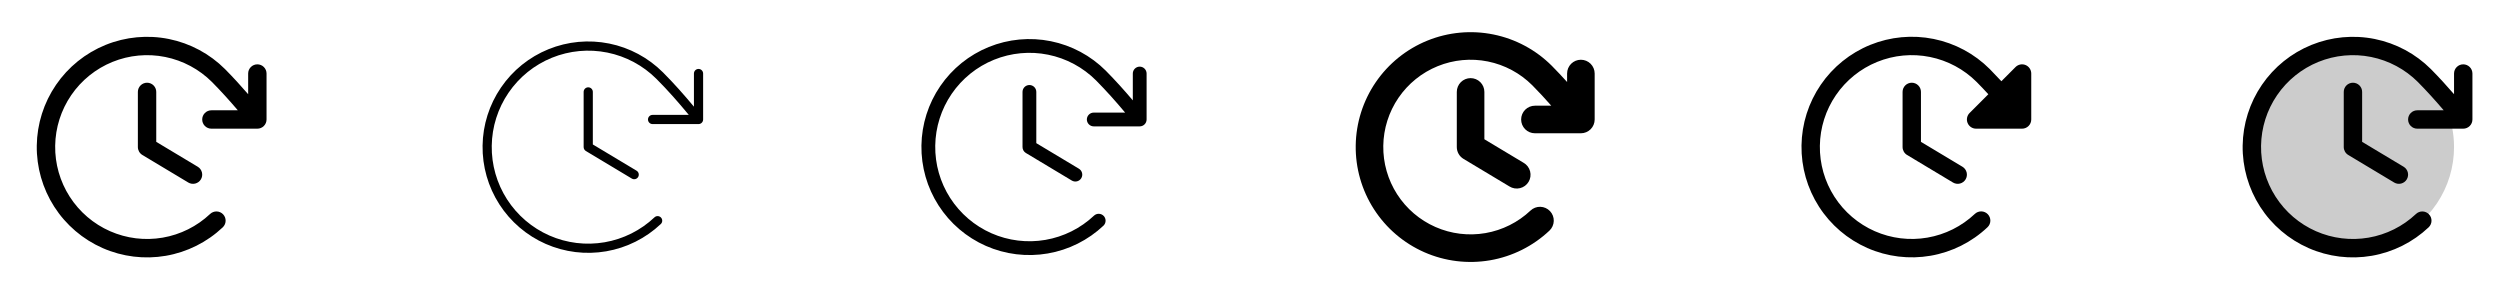 <svg width="272" height="32" viewBox="0 0 272 32" fill="none" xmlns="http://www.w3.org/2000/svg">
<g clip-path="url(#clip0_17_15781)">
<path d="M17 10V15.434L21.515 18.142C21.742 18.279 21.906 18.5 21.971 18.758C22.035 19.015 21.994 19.288 21.858 19.515C21.721 19.742 21.5 19.906 21.242 19.971C20.985 20.035 20.712 19.994 20.485 19.858L15.485 16.858C15.337 16.769 15.215 16.643 15.13 16.493C15.045 16.342 15 16.173 15 16V10C15 9.735 15.105 9.48 15.293 9.293C15.48 9.105 15.735 9 16 9C16.265 9 16.52 9.105 16.707 9.293C16.895 9.48 17 9.735 17 10ZM28 7C27.735 7 27.48 7.105 27.293 7.293C27.105 7.48 27 7.735 27 8V10.25C26.206 9.33 25.396 8.444 24.485 7.521C22.817 5.853 20.695 4.714 18.384 4.245C16.072 3.777 13.674 4 11.488 4.886C9.302 5.773 7.427 7.284 6.095 9.231C4.763 11.178 4.035 13.473 4.001 15.832C3.966 18.19 4.628 20.506 5.902 22.491C7.177 24.475 9.008 26.04 11.167 26.99C13.326 27.94 15.717 28.232 18.041 27.831C20.365 27.43 22.52 26.352 24.235 24.734C24.331 24.643 24.407 24.535 24.461 24.415C24.515 24.295 24.544 24.166 24.548 24.035C24.552 23.903 24.53 23.772 24.483 23.649C24.436 23.527 24.365 23.414 24.275 23.319C24.185 23.223 24.076 23.146 23.956 23.093C23.837 23.039 23.707 23.009 23.576 23.006C23.444 23.002 23.314 23.024 23.191 23.071C23.068 23.118 22.956 23.188 22.86 23.279C21.43 24.626 19.635 25.523 17.698 25.856C15.762 26.19 13.77 25.945 11.972 25.153C10.174 24.362 8.649 23.058 7.587 21.404C6.525 19.751 5.974 17.821 6.003 15.857C6.031 13.892 6.638 11.979 7.747 10.357C8.856 8.735 10.418 7.476 12.238 6.736C14.059 5.997 16.057 5.81 17.983 6.199C19.909 6.589 21.677 7.537 23.067 8.925C24.085 9.955 24.976 10.947 25.875 12H23C22.735 12 22.48 12.105 22.293 12.293C22.105 12.48 22 12.735 22 13C22 13.265 22.105 13.52 22.293 13.707C22.48 13.895 22.735 14 23 14H28C28.265 14 28.52 13.895 28.707 13.707C28.895 13.52 29 13.265 29 13V8C29 7.735 28.895 7.48 28.707 7.293C28.52 7.105 28.265 7 28 7Z" fill="currentColor"/>
<path d="M64.5 10V15.717L69.257 18.571C69.371 18.64 69.453 18.75 69.485 18.879C69.517 19.008 69.497 19.144 69.429 19.258C69.36 19.371 69.25 19.453 69.121 19.485C68.992 19.517 68.856 19.497 68.742 19.429L63.742 16.429C63.669 16.384 63.607 16.321 63.565 16.246C63.522 16.171 63.5 16.086 63.5 16V10C63.5 9.867 63.553 9.74 63.646 9.646C63.74 9.553 63.867 9.5 64 9.5C64.133 9.5 64.26 9.553 64.353 9.646C64.447 9.74 64.5 9.867 64.5 10ZM76 7.5C75.867 7.5 75.74 7.553 75.646 7.646C75.553 7.74 75.5 7.867 75.5 8V11.606C74.416 10.307 73.375 9.125 72.131 7.875C70.532 6.278 68.499 5.186 66.284 4.738C64.068 4.29 61.77 4.504 59.676 5.354C57.582 6.205 55.785 7.653 54.51 9.519C53.234 11.384 52.536 13.584 52.504 15.844C52.471 18.104 53.105 20.323 54.327 22.225C55.548 24.126 57.303 25.626 59.371 26.536C61.44 27.446 63.731 27.727 65.958 27.342C68.185 26.958 70.25 25.926 71.894 24.375C71.942 24.33 71.98 24.276 72.007 24.216C72.034 24.156 72.048 24.091 72.05 24.025C72.052 23.96 72.041 23.894 72.018 23.833C71.994 23.771 71.959 23.715 71.914 23.668C71.869 23.62 71.814 23.581 71.754 23.555C71.695 23.528 71.63 23.513 71.564 23.511C71.498 23.509 71.433 23.52 71.372 23.544C71.31 23.567 71.254 23.602 71.206 23.648C69.705 25.064 67.82 26.007 65.787 26.358C63.753 26.709 61.661 26.454 59.772 25.623C57.883 24.792 56.281 23.423 55.165 21.687C54.05 19.95 53.471 17.924 53.501 15.861C53.53 13.797 54.167 11.788 55.332 10.085C56.497 8.381 58.138 7.059 60.05 6.282C61.962 5.506 64.061 5.311 66.083 5.72C68.106 6.13 69.963 7.126 71.422 8.585C72.712 9.875 73.799 11.125 74.941 12.5H71C70.867 12.5 70.74 12.553 70.646 12.646C70.553 12.74 70.5 12.867 70.5 13C70.5 13.133 70.553 13.26 70.646 13.354C70.74 13.447 70.867 13.5 71 13.5H76C76.133 13.5 76.26 13.447 76.353 13.354C76.447 13.26 76.5 13.133 76.5 13V8C76.5 7.867 76.447 7.74 76.353 7.646C76.26 7.553 76.133 7.5 76 7.5Z" fill="currentColor"/>
<path d="M112.75 10V15.575L117.386 18.356C117.557 18.459 117.68 18.625 117.728 18.818C117.777 19.011 117.746 19.215 117.644 19.386C117.541 19.557 117.375 19.68 117.182 19.728C116.989 19.777 116.785 19.746 116.614 19.644L111.614 16.644C111.503 16.577 111.411 16.483 111.347 16.37C111.283 16.257 111.25 16.13 111.25 16V10C111.25 9.801 111.329 9.61 111.47 9.47C111.61 9.329 111.801 9.25 112 9.25C112.199 9.25 112.39 9.329 112.53 9.47C112.671 9.61 112.75 9.801 112.75 10ZM124 7.25C123.801 7.25 123.61 7.329 123.47 7.47C123.329 7.61 123.25 7.801 123.25 8V10.92C122.315 9.816 121.383 8.779 120.309 7.691C118.676 6.058 116.598 4.943 114.334 4.484C112.071 4.025 109.722 4.244 107.582 5.112C105.442 5.98 103.606 7.46 102.302 9.366C100.998 11.272 100.285 13.521 100.251 15.83C100.218 18.139 100.866 20.407 102.114 22.35C103.362 24.293 105.155 25.825 107.269 26.755C109.383 27.685 111.724 27.971 114 27.578C116.276 27.185 118.385 26.13 120.065 24.545C120.205 24.407 120.285 24.22 120.288 24.024C120.292 23.828 120.218 23.638 120.084 23.496C119.949 23.353 119.764 23.269 119.568 23.261C119.372 23.254 119.18 23.323 119.035 23.455C117.57 24.837 115.729 25.757 113.744 26.099C111.759 26.441 109.717 26.191 107.873 25.38C106.029 24.568 104.466 23.231 103.377 21.536C102.289 19.841 101.724 17.863 101.754 15.848C101.783 13.834 102.405 11.873 103.543 10.21C104.68 8.548 106.282 7.257 108.149 6.5C110.016 5.743 112.064 5.552 114.039 5.952C116.013 6.353 117.826 7.326 119.25 8.75C120.405 9.92 121.398 11.037 122.414 12.25H119C118.801 12.25 118.61 12.329 118.47 12.47C118.329 12.61 118.25 12.801 118.25 13C118.25 13.199 118.329 13.39 118.47 13.53C118.61 13.671 118.801 13.75 119 13.75H124C124.199 13.75 124.39 13.671 124.53 13.53C124.671 13.39 124.75 13.199 124.75 13V8C124.75 7.801 124.671 7.61 124.53 7.47C124.39 7.329 124.199 7.25 124 7.25Z" fill="currentColor"/>
<path d="M161.5 10V15.151L165.771 17.714C165.944 17.813 166.095 17.946 166.216 18.104C166.337 18.263 166.425 18.444 166.475 18.637C166.525 18.829 166.536 19.03 166.508 19.228C166.48 19.425 166.412 19.614 166.31 19.785C166.207 19.956 166.072 20.105 165.911 20.223C165.75 20.341 165.568 20.426 165.374 20.472C165.181 20.519 164.979 20.526 164.783 20.494C164.586 20.463 164.398 20.392 164.229 20.286L159.229 17.286C159.007 17.153 158.823 16.965 158.695 16.739C158.567 16.514 158.5 16.259 158.5 16V10C158.5 9.602 158.658 9.221 158.939 8.939C159.221 8.658 159.602 8.5 160 8.5C160.398 8.5 160.779 8.658 161.061 8.939C161.342 9.221 161.5 9.602 161.5 10ZM172 6.5C171.602 6.5 171.221 6.658 170.939 6.939C170.658 7.221 170.5 7.602 170.5 8V8.921C169.974 8.337 169.427 7.757 168.839 7.161C167.101 5.424 164.891 4.237 162.483 3.75C160.075 3.262 157.576 3.494 155.3 4.418C153.023 5.342 151.07 6.916 149.683 8.944C148.296 10.972 147.537 13.364 147.502 15.82C147.466 18.277 148.155 20.689 149.483 22.756C150.811 24.823 152.719 26.453 154.968 27.443C157.217 28.432 159.707 28.736 162.128 28.318C164.549 27.9 166.793 26.777 168.58 25.091C168.869 24.818 169.038 24.441 169.05 24.043C169.061 23.645 168.914 23.259 168.641 22.97C168.368 22.681 167.991 22.512 167.593 22.5C167.195 22.488 166.809 22.636 166.52 22.909C165.162 24.19 163.457 25.043 161.618 25.361C159.778 25.679 157.885 25.448 156.176 24.696C154.467 23.945 153.018 22.707 152.008 21.137C150.999 19.566 150.474 17.733 150.501 15.866C150.527 14 151.102 12.182 152.155 10.641C153.209 9.099 154.692 7.902 156.422 7.199C158.151 6.496 160.05 6.318 161.879 6.688C163.709 7.057 165.39 7.957 166.711 9.276C167.451 10.025 168.125 10.75 168.779 11.5H167C166.602 11.5 166.221 11.658 165.939 11.939C165.658 12.221 165.5 12.602 165.5 13C165.5 13.398 165.658 13.779 165.939 14.061C166.221 14.342 166.602 14.5 167 14.5H172C172.398 14.5 172.779 14.342 173.061 14.061C173.342 13.779 173.5 13.398 173.5 13V8C173.5 7.602 173.342 7.221 173.061 6.939C172.779 6.658 172.398 6.5 172 6.5Z" fill="currentColor"/>
<path d="M209 10V15.434L213.515 18.142C213.742 18.279 213.906 18.5 213.97 18.758C214.035 19.015 213.994 19.288 213.857 19.515C213.721 19.742 213.5 19.906 213.242 19.971C212.985 20.035 212.712 19.994 212.485 19.858L207.485 16.858C207.337 16.769 207.215 16.643 207.13 16.493C207.045 16.342 207 16.173 207 16V10C207 9.735 207.105 9.48 207.293 9.293C207.48 9.105 207.735 9 208 9C208.265 9 208.52 9.105 208.707 9.293C208.895 9.48 209 9.735 209 10ZM220.382 7.076C220.2 7 219.999 6.981 219.805 7.019C219.611 7.058 219.432 7.153 219.292 7.293L217.75 8.839C217.346 8.4 216.93 7.964 216.487 7.515C214.82 5.847 212.698 4.708 210.386 4.239C208.074 3.77 205.676 3.993 203.49 4.88C201.305 5.767 199.429 7.278 198.097 9.225C196.766 11.171 196.037 13.467 196.003 15.825C195.969 18.184 196.63 20.5 197.905 22.485C199.179 24.469 201.01 26.034 203.169 26.984C205.328 27.934 207.719 28.226 210.043 27.825C212.368 27.424 214.522 26.346 216.237 24.727C216.333 24.637 216.41 24.529 216.464 24.409C216.517 24.289 216.547 24.16 216.551 24.028C216.554 23.897 216.532 23.766 216.485 23.643C216.438 23.52 216.368 23.408 216.277 23.312C216.187 23.217 216.079 23.14 215.959 23.086C215.839 23.033 215.71 23.003 215.578 22.999C215.447 22.996 215.316 23.018 215.193 23.065C215.07 23.112 214.958 23.182 214.862 23.273C213.433 24.621 211.638 25.519 209.701 25.853C207.765 26.188 205.773 25.944 203.974 25.153C202.175 24.362 200.649 23.058 199.586 21.405C198.524 19.751 197.972 17.821 198.001 15.856C198.029 13.891 198.635 11.978 199.744 10.356C200.853 8.733 202.416 7.474 204.237 6.734C206.058 5.995 208.056 5.808 209.982 6.198C211.908 6.587 213.677 7.536 215.067 8.925C215.51 9.373 215.926 9.813 216.331 10.254L214.292 12.293C214.152 12.432 214.057 12.611 214.018 12.805C213.98 12.999 214 13.2 214.075 13.383C214.151 13.566 214.279 13.722 214.444 13.832C214.609 13.942 214.802 14 215 14H220C220.265 14 220.52 13.895 220.707 13.707C220.895 13.52 221 13.265 221 13V8C221 7.802 220.941 7.609 220.831 7.444C220.721 7.28 220.565 7.152 220.382 7.076Z" fill="currentColor"/>
<path opacity="0.2" d="M267 16C267 18.176 266.355 20.302 265.146 22.111C263.937 23.92 262.22 25.33 260.21 26.163C258.2 26.995 255.988 27.213 253.854 26.789C251.72 26.364 249.76 25.317 248.222 23.778C246.683 22.24 245.636 20.28 245.211 18.146C244.787 16.012 245.005 13.8 245.837 11.79C246.67 9.78 248.08 8.063 249.889 6.854C251.698 5.645 253.824 5 256 5C258.917 5 261.715 6.159 263.778 8.222C265.841 10.285 267 13.083 267 16Z" fill="currentColor"/>
<path d="M257 10V15.434L261.515 18.142C261.742 18.279 261.906 18.5 261.971 18.758C262.035 19.015 261.994 19.288 261.858 19.515C261.721 19.742 261.5 19.906 261.242 19.971C260.985 20.035 260.712 19.994 260.485 19.858L255.485 16.858C255.337 16.769 255.215 16.643 255.13 16.493C255.045 16.342 255 16.173 255 16V10C255 9.735 255.105 9.48 255.293 9.293C255.48 9.105 255.735 9 256 9C256.265 9 256.52 9.105 256.707 9.293C256.895 9.48 257 9.735 257 10ZM268 7C267.735 7 267.48 7.105 267.293 7.293C267.105 7.48 267 7.735 267 8V10.25C266.206 9.33 265.396 8.444 264.485 7.521C262.817 5.853 260.695 4.714 258.384 4.245C256.072 3.777 253.674 4 251.488 4.886C249.302 5.773 247.427 7.284 246.095 9.231C244.763 11.178 244.035 13.473 244.001 15.832C243.966 18.19 244.628 20.506 245.902 22.491C247.177 24.475 249.008 26.04 251.167 26.99C253.326 27.94 255.717 28.232 258.041 27.831C260.365 27.43 262.52 26.352 264.235 24.734C264.331 24.643 264.407 24.535 264.461 24.415C264.515 24.295 264.544 24.166 264.548 24.035C264.552 23.903 264.53 23.772 264.483 23.649C264.436 23.527 264.365 23.414 264.275 23.319C264.185 23.223 264.077 23.146 263.957 23.093C263.837 23.039 263.707 23.009 263.576 23.006C263.444 23.002 263.314 23.024 263.191 23.071C263.068 23.118 262.956 23.188 262.86 23.279C261.43 24.626 259.635 25.523 257.698 25.856C255.762 26.19 253.77 25.945 251.972 25.153C250.174 24.362 248.649 23.058 247.587 21.404C246.525 19.751 245.974 17.821 246.003 15.857C246.031 13.892 246.638 11.979 247.747 10.357C248.856 8.735 250.418 7.476 252.238 6.736C254.059 5.997 256.057 5.81 257.983 6.199C259.909 6.589 261.677 7.537 263.068 8.925C264.085 9.955 264.976 10.947 265.875 12H263C262.735 12 262.48 12.105 262.293 12.293C262.105 12.48 262 12.735 262 13C262 13.265 262.105 13.52 262.293 13.707C262.48 13.895 262.735 14 263 14H268C268.265 14 268.52 13.895 268.707 13.707C268.895 13.52 269 13.265 269 13V8C269 7.735 268.895 7.48 268.707 7.293C268.52 7.105 268.265 7 268 7Z" fill="currentColor"/>
</g>
<defs>
<clipPath id="clip0_17_15781">
<rect width="272" height="32" rx="5" fill="white"/>
</clipPath>
</defs>
</svg>
